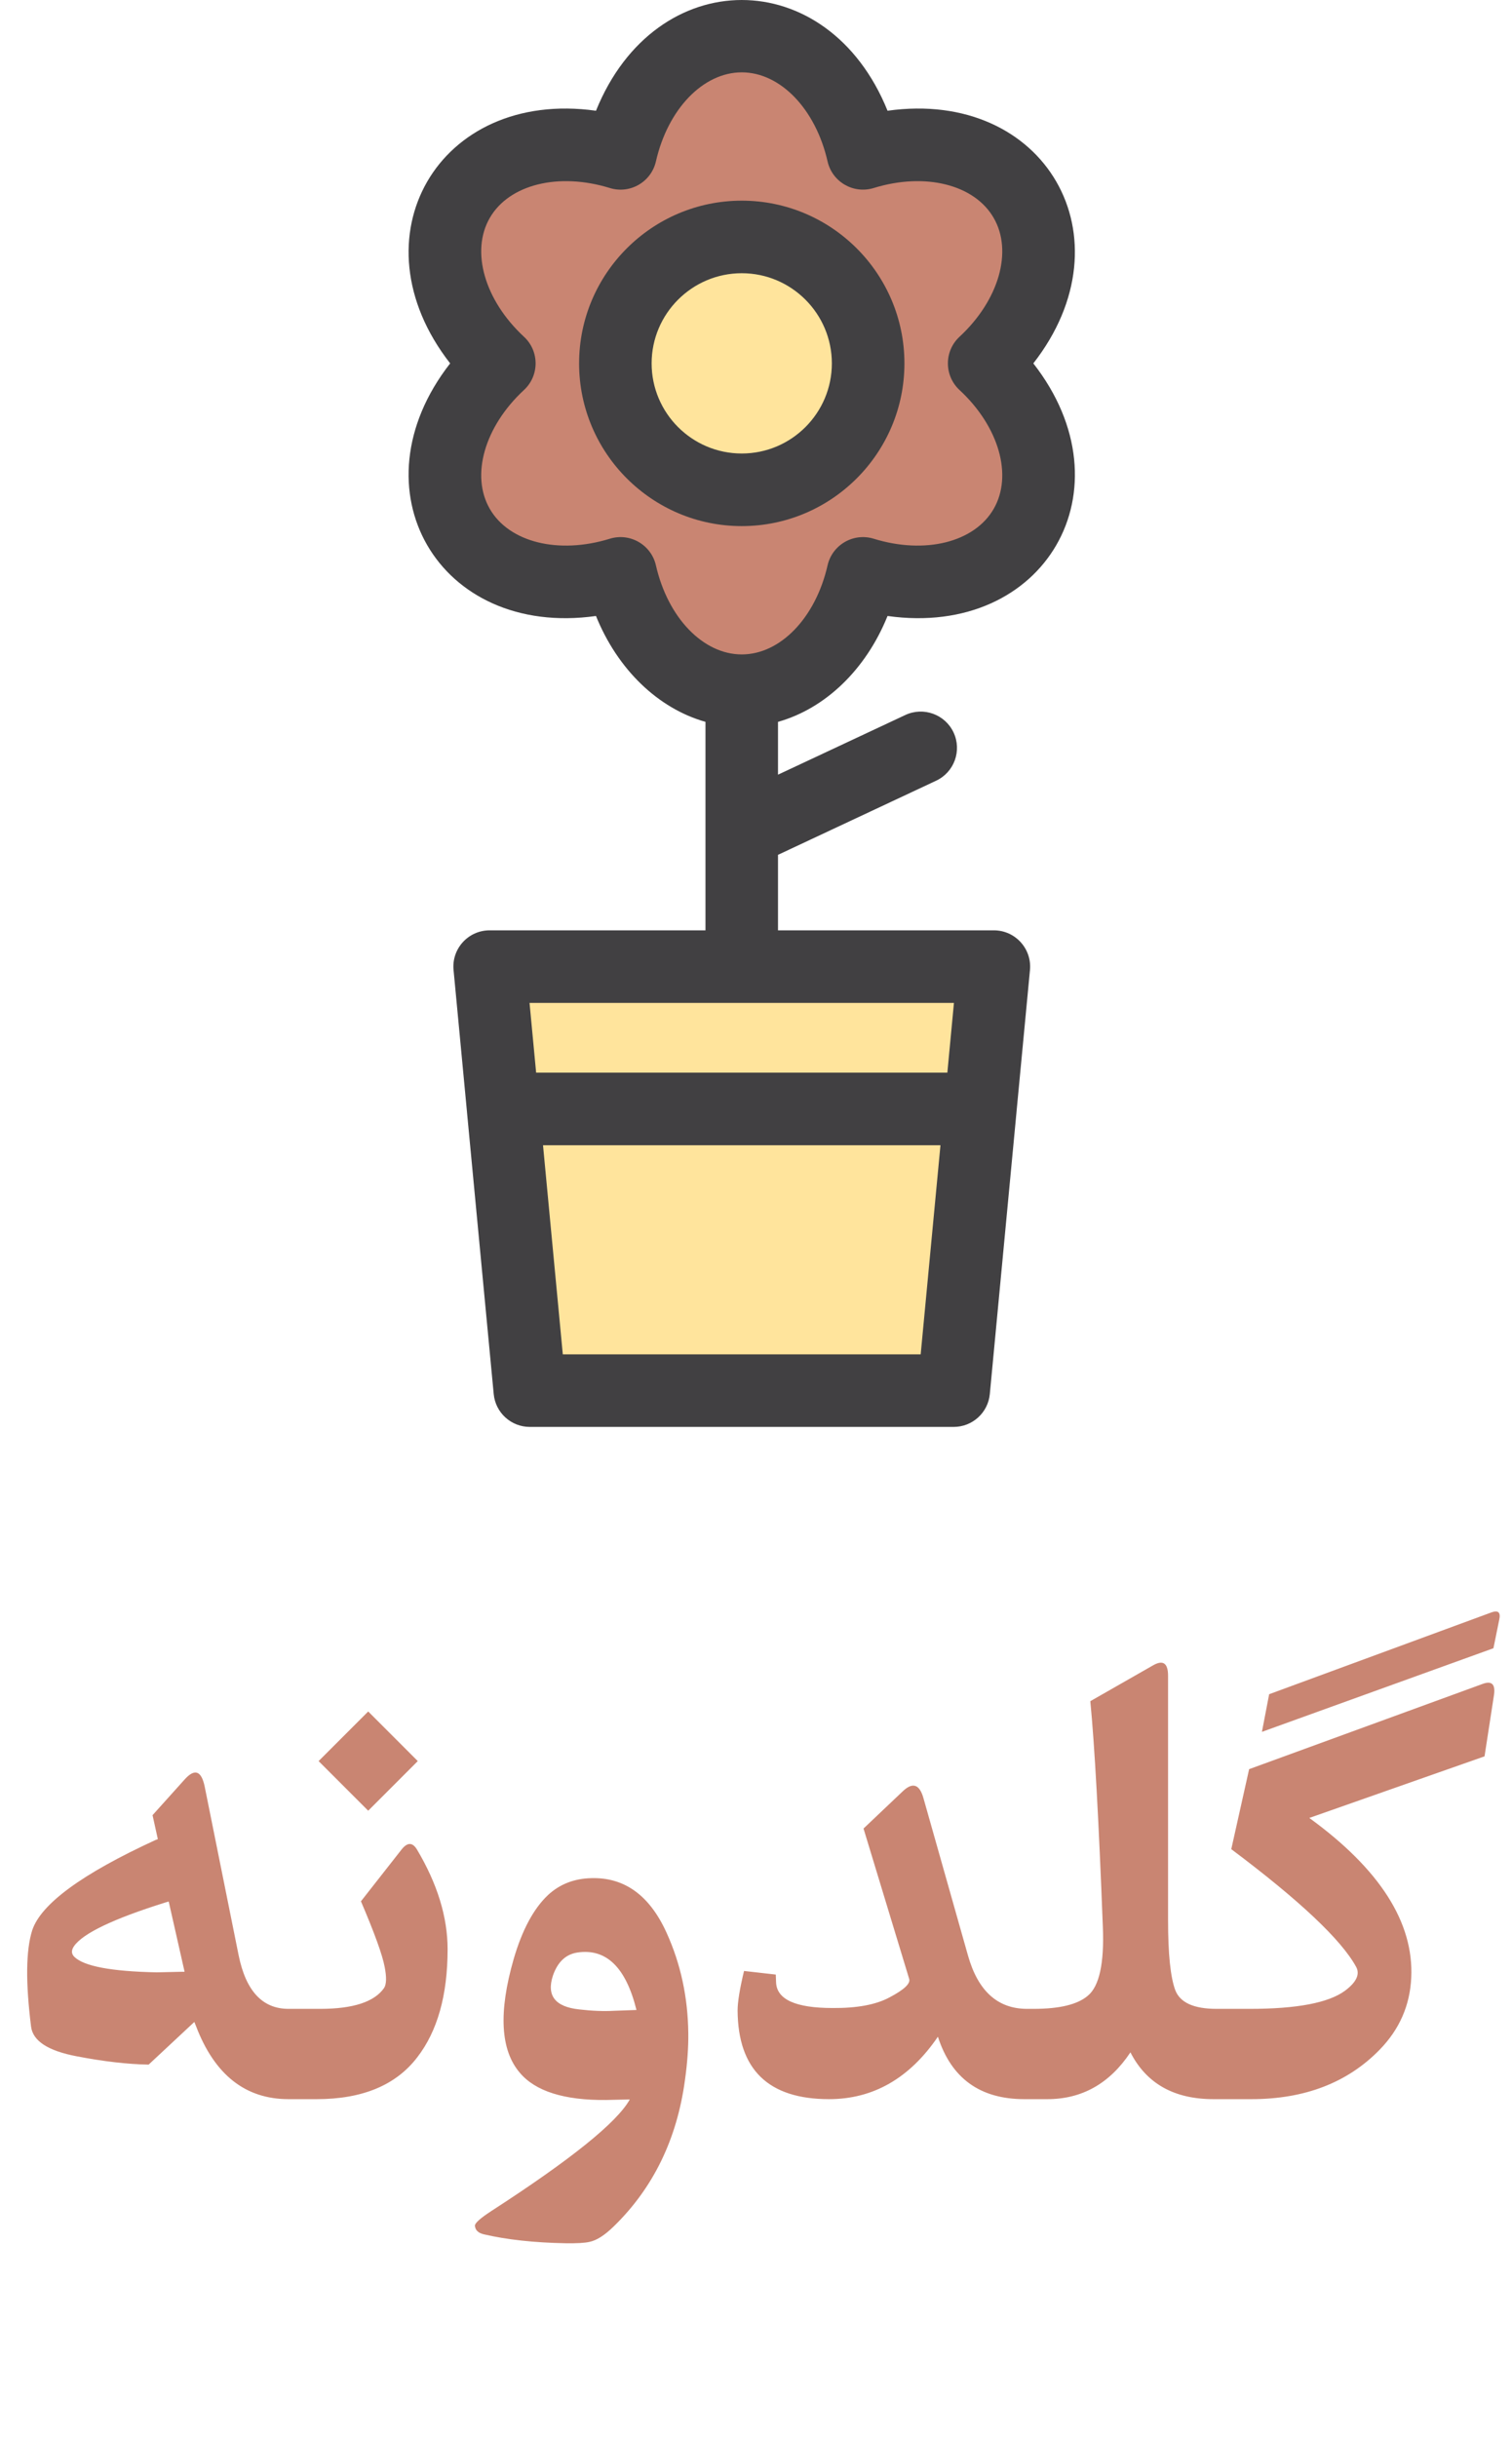 <svg width="36" height="58" viewBox="0 0 36 58" fill="none" xmlns="http://www.w3.org/2000/svg">
<g clip-path="url(#clip0_374_735)">
<path d="M22.706 33.099H12.614L11.658 23.007H23.663L22.706 33.099Z" fill="#FFE49C"/>
<path d="M23.433 8.649C24.646 7.524 25.09 5.936 24.407 4.754C23.724 3.571 22.128 3.162 20.547 3.65C20.179 2.036 19.026 0.858 17.661 0.858C16.295 0.858 15.142 2.036 14.775 3.65C13.193 3.162 11.597 3.571 10.914 4.754C10.231 5.936 10.675 7.524 11.889 8.649C10.675 9.774 10.231 11.361 10.914 12.544C11.597 13.727 13.193 14.136 14.775 13.648C15.142 15.261 16.295 16.439 17.661 16.439C19.026 16.439 20.179 15.261 20.547 13.648C22.128 14.136 23.724 13.727 24.407 12.544C25.09 11.361 24.646 9.774 23.433 8.649Z" fill="#C98572"/>
<path d="M17.661 11.658C19.323 11.658 20.67 10.311 20.67 8.649C20.67 6.987 19.323 5.64 17.661 5.64C15.999 5.64 14.651 6.987 14.651 8.649C14.651 10.311 15.999 11.658 17.661 11.658Z" fill="#FFE49C"/>
<path d="M24.603 8.649C26.936 5.661 24.888 2.109 21.132 2.636C19.711 -0.878 15.611 -0.879 14.19 2.636C10.436 2.109 8.384 5.66 10.718 8.649C8.385 11.636 10.433 15.188 14.19 14.661C14.705 15.935 15.669 16.862 16.797 17.181V22.143H11.658C11.149 22.143 10.75 22.581 10.799 23.088L11.12 26.48C11.12 26.481 11.12 26.482 11.12 26.484L11.755 33.18C11.797 33.624 12.169 33.962 12.615 33.962H22.707C23.152 33.962 23.525 33.624 23.567 33.18L24.201 26.484C24.201 26.483 24.201 26.481 24.201 26.48L24.523 23.088C24.571 22.581 24.172 22.143 23.663 22.143H18.524V20.346L22.288 18.582C22.72 18.38 22.906 17.866 22.704 17.434C22.502 17.002 21.987 16.816 21.555 17.018L18.524 18.438V17.181C19.652 16.863 20.617 15.936 21.132 14.661C24.885 15.188 26.938 11.638 24.603 8.649ZM13.4 32.235L12.929 27.258H22.392L21.921 32.235H13.4ZM22.556 25.53H12.765L12.608 23.87H22.713L22.556 25.53ZM23.659 12.112C23.2 12.908 22.024 13.2 20.802 12.822C20.321 12.674 19.816 12.966 19.704 13.456C19.42 14.704 18.58 15.576 17.661 15.576C16.742 15.576 15.901 14.704 15.617 13.456C15.505 12.966 15 12.674 14.52 12.822C13.297 13.2 12.121 12.908 11.662 12.112C11.202 11.316 11.537 10.152 12.476 9.282C12.844 8.941 12.845 8.357 12.476 8.016C11.537 7.145 11.202 5.981 11.662 5.186C12.121 4.39 13.296 4.098 14.52 4.475C15 4.624 15.505 4.332 15.617 3.842C15.901 2.594 16.742 1.722 17.661 1.722C18.579 1.722 19.42 2.594 19.704 3.842C19.816 4.332 20.322 4.623 20.802 4.475C22.025 4.098 23.2 4.39 23.659 5.186C24.119 5.981 23.784 7.145 22.845 8.016C22.477 8.357 22.477 8.94 22.845 9.282C23.784 10.152 24.119 11.316 23.659 12.112Z" fill="#414042"/>
<path d="M17.661 4.776C15.525 4.776 13.788 6.513 13.788 8.649C13.788 10.784 15.525 12.522 17.661 12.522C19.796 12.522 21.534 10.784 21.534 8.649C21.534 6.513 19.796 4.776 17.661 4.776ZM17.661 10.794C16.477 10.794 15.515 9.832 15.515 8.649C15.515 7.466 16.478 6.503 17.661 6.503C18.844 6.503 19.806 7.466 19.806 8.649C19.806 9.832 18.844 10.794 17.661 10.794Z" fill="#414042"/>
</g>
<path d="M7.002 49.962H6.869C5.843 49.962 5.109 49.383 4.667 48.224L4.627 48.125L3.539 49.14C3.035 49.131 2.463 49.065 1.821 48.941C1.145 48.812 0.784 48.578 0.74 48.238C0.608 47.185 0.616 46.42 0.767 45.943C0.975 45.315 1.954 44.598 3.705 43.793L3.758 43.773L3.632 43.203L4.389 42.361C4.632 42.086 4.793 42.139 4.873 42.52L5.682 46.539C5.855 47.389 6.25 47.813 6.869 47.813H7.002C7.334 47.813 7.5 48.094 7.5 48.656V49.14C7.5 49.688 7.334 49.962 7.002 49.962ZM1.768 46.573C1.994 46.798 2.648 46.922 3.732 46.944C3.781 46.944 3.973 46.94 4.309 46.931H4.395L4.017 45.259L3.944 45.279C2.701 45.668 1.974 46.016 1.762 46.321C1.695 46.418 1.698 46.502 1.768 46.573ZM8.767 40.735L9.947 41.916L8.767 43.097L7.586 41.916L8.767 40.735ZM6.942 49.962C6.611 49.962 6.445 49.644 6.445 49.007V48.788C6.445 48.138 6.611 47.813 6.942 47.813H7.626C8.408 47.813 8.915 47.647 9.145 47.316C9.202 47.227 9.207 47.059 9.158 46.812C9.105 46.529 8.917 46.009 8.594 45.253L9.562 44.019C9.7 43.846 9.821 43.846 9.927 44.019C10.414 44.837 10.657 45.629 10.657 46.394C10.657 47.486 10.416 48.344 9.934 48.967C9.425 49.631 8.627 49.962 7.539 49.962H6.942ZM14.995 49.969C14.995 49.969 14.807 49.973 14.431 49.982C13.432 49.991 12.746 49.774 12.375 49.332C11.915 48.793 11.867 47.893 12.229 46.632C12.432 45.934 12.707 45.423 13.052 45.1C13.33 44.844 13.673 44.711 14.08 44.702C14.871 44.68 15.468 45.113 15.871 46.002C16.207 46.741 16.379 47.539 16.388 48.397C16.392 48.728 16.366 49.1 16.308 49.511C16.118 50.913 15.555 52.072 14.617 52.987C14.4 53.199 14.208 53.323 14.04 53.358C13.925 53.385 13.735 53.396 13.47 53.392C12.722 53.378 12.072 53.308 11.519 53.179C11.387 53.148 11.316 53.08 11.307 52.974C11.307 52.912 11.435 52.797 11.692 52.629C13.593 51.4 14.694 50.513 14.995 49.969ZM15.154 47.84C14.902 46.822 14.431 46.367 13.742 46.473C13.467 46.517 13.275 46.701 13.164 47.024C13.01 47.497 13.217 47.764 13.788 47.826C14.093 47.862 14.369 47.873 14.617 47.859L15.154 47.84ZM24.593 49.962H24.388C23.335 49.962 22.65 49.467 22.331 48.476C21.655 49.467 20.79 49.962 19.738 49.962C18.296 49.962 17.571 49.259 17.562 47.853C17.562 47.65 17.613 47.336 17.715 46.911L18.471 46.997L18.478 47.183C18.495 47.59 18.944 47.793 19.824 47.793C20.403 47.798 20.855 47.714 21.177 47.541C21.522 47.36 21.679 47.214 21.648 47.103C21.635 47.063 21.628 47.041 21.628 47.037L20.56 43.521L21.496 42.633C21.73 42.411 21.894 42.467 21.987 42.798L23.048 46.546C23.287 47.391 23.756 47.813 24.454 47.813H24.593C24.925 47.813 25.091 48.094 25.091 48.656V49.14C25.091 49.688 24.925 49.962 24.593 49.962ZM29.164 49.962H28.892C27.954 49.962 27.295 49.591 26.915 48.848C26.42 49.591 25.761 49.962 24.938 49.962H24.527C24.195 49.962 24.03 49.644 24.03 49.007V48.788C24.03 48.138 24.195 47.813 24.527 47.813H24.613C25.228 47.813 25.657 47.709 25.9 47.501C26.174 47.276 26.294 46.727 26.258 45.856C26.161 43.327 26.062 41.538 25.96 40.49L27.459 39.634C27.693 39.502 27.811 39.586 27.811 39.886V45.704C27.811 46.504 27.868 47.059 27.983 47.369C28.098 47.665 28.425 47.813 28.965 47.813H29.164C29.495 47.813 29.661 48.094 29.661 48.656V49.14C29.661 49.688 29.495 49.962 29.164 49.962ZM29.104 49.962C28.772 49.962 28.607 49.644 28.607 49.007V48.788C28.607 48.138 28.772 47.813 29.104 47.813H29.761C30.88 47.813 31.634 47.669 32.023 47.382C32.297 47.178 32.385 46.988 32.288 46.812C31.934 46.166 30.944 45.233 29.316 44.012L29.741 42.108L35.3 40.079C35.516 39.999 35.607 40.085 35.572 40.337L35.346 41.803L31.174 43.269C32.854 44.49 33.663 45.757 33.601 47.07C33.571 47.729 33.321 48.3 32.852 48.782C32.087 49.569 31.067 49.962 29.794 49.962H29.104ZM35.697 38.546L35.558 39.23L30.046 41.22L30.218 40.324L35.518 38.374C35.673 38.321 35.733 38.378 35.697 38.546Z" fill="#C98572"/>
<defs>
<clipPath id="clip0_374_735">
<rect width="33.962" height="33.962" fill="white" transform="translate(0.679)"/>
</clipPath>
</defs>
</svg>
